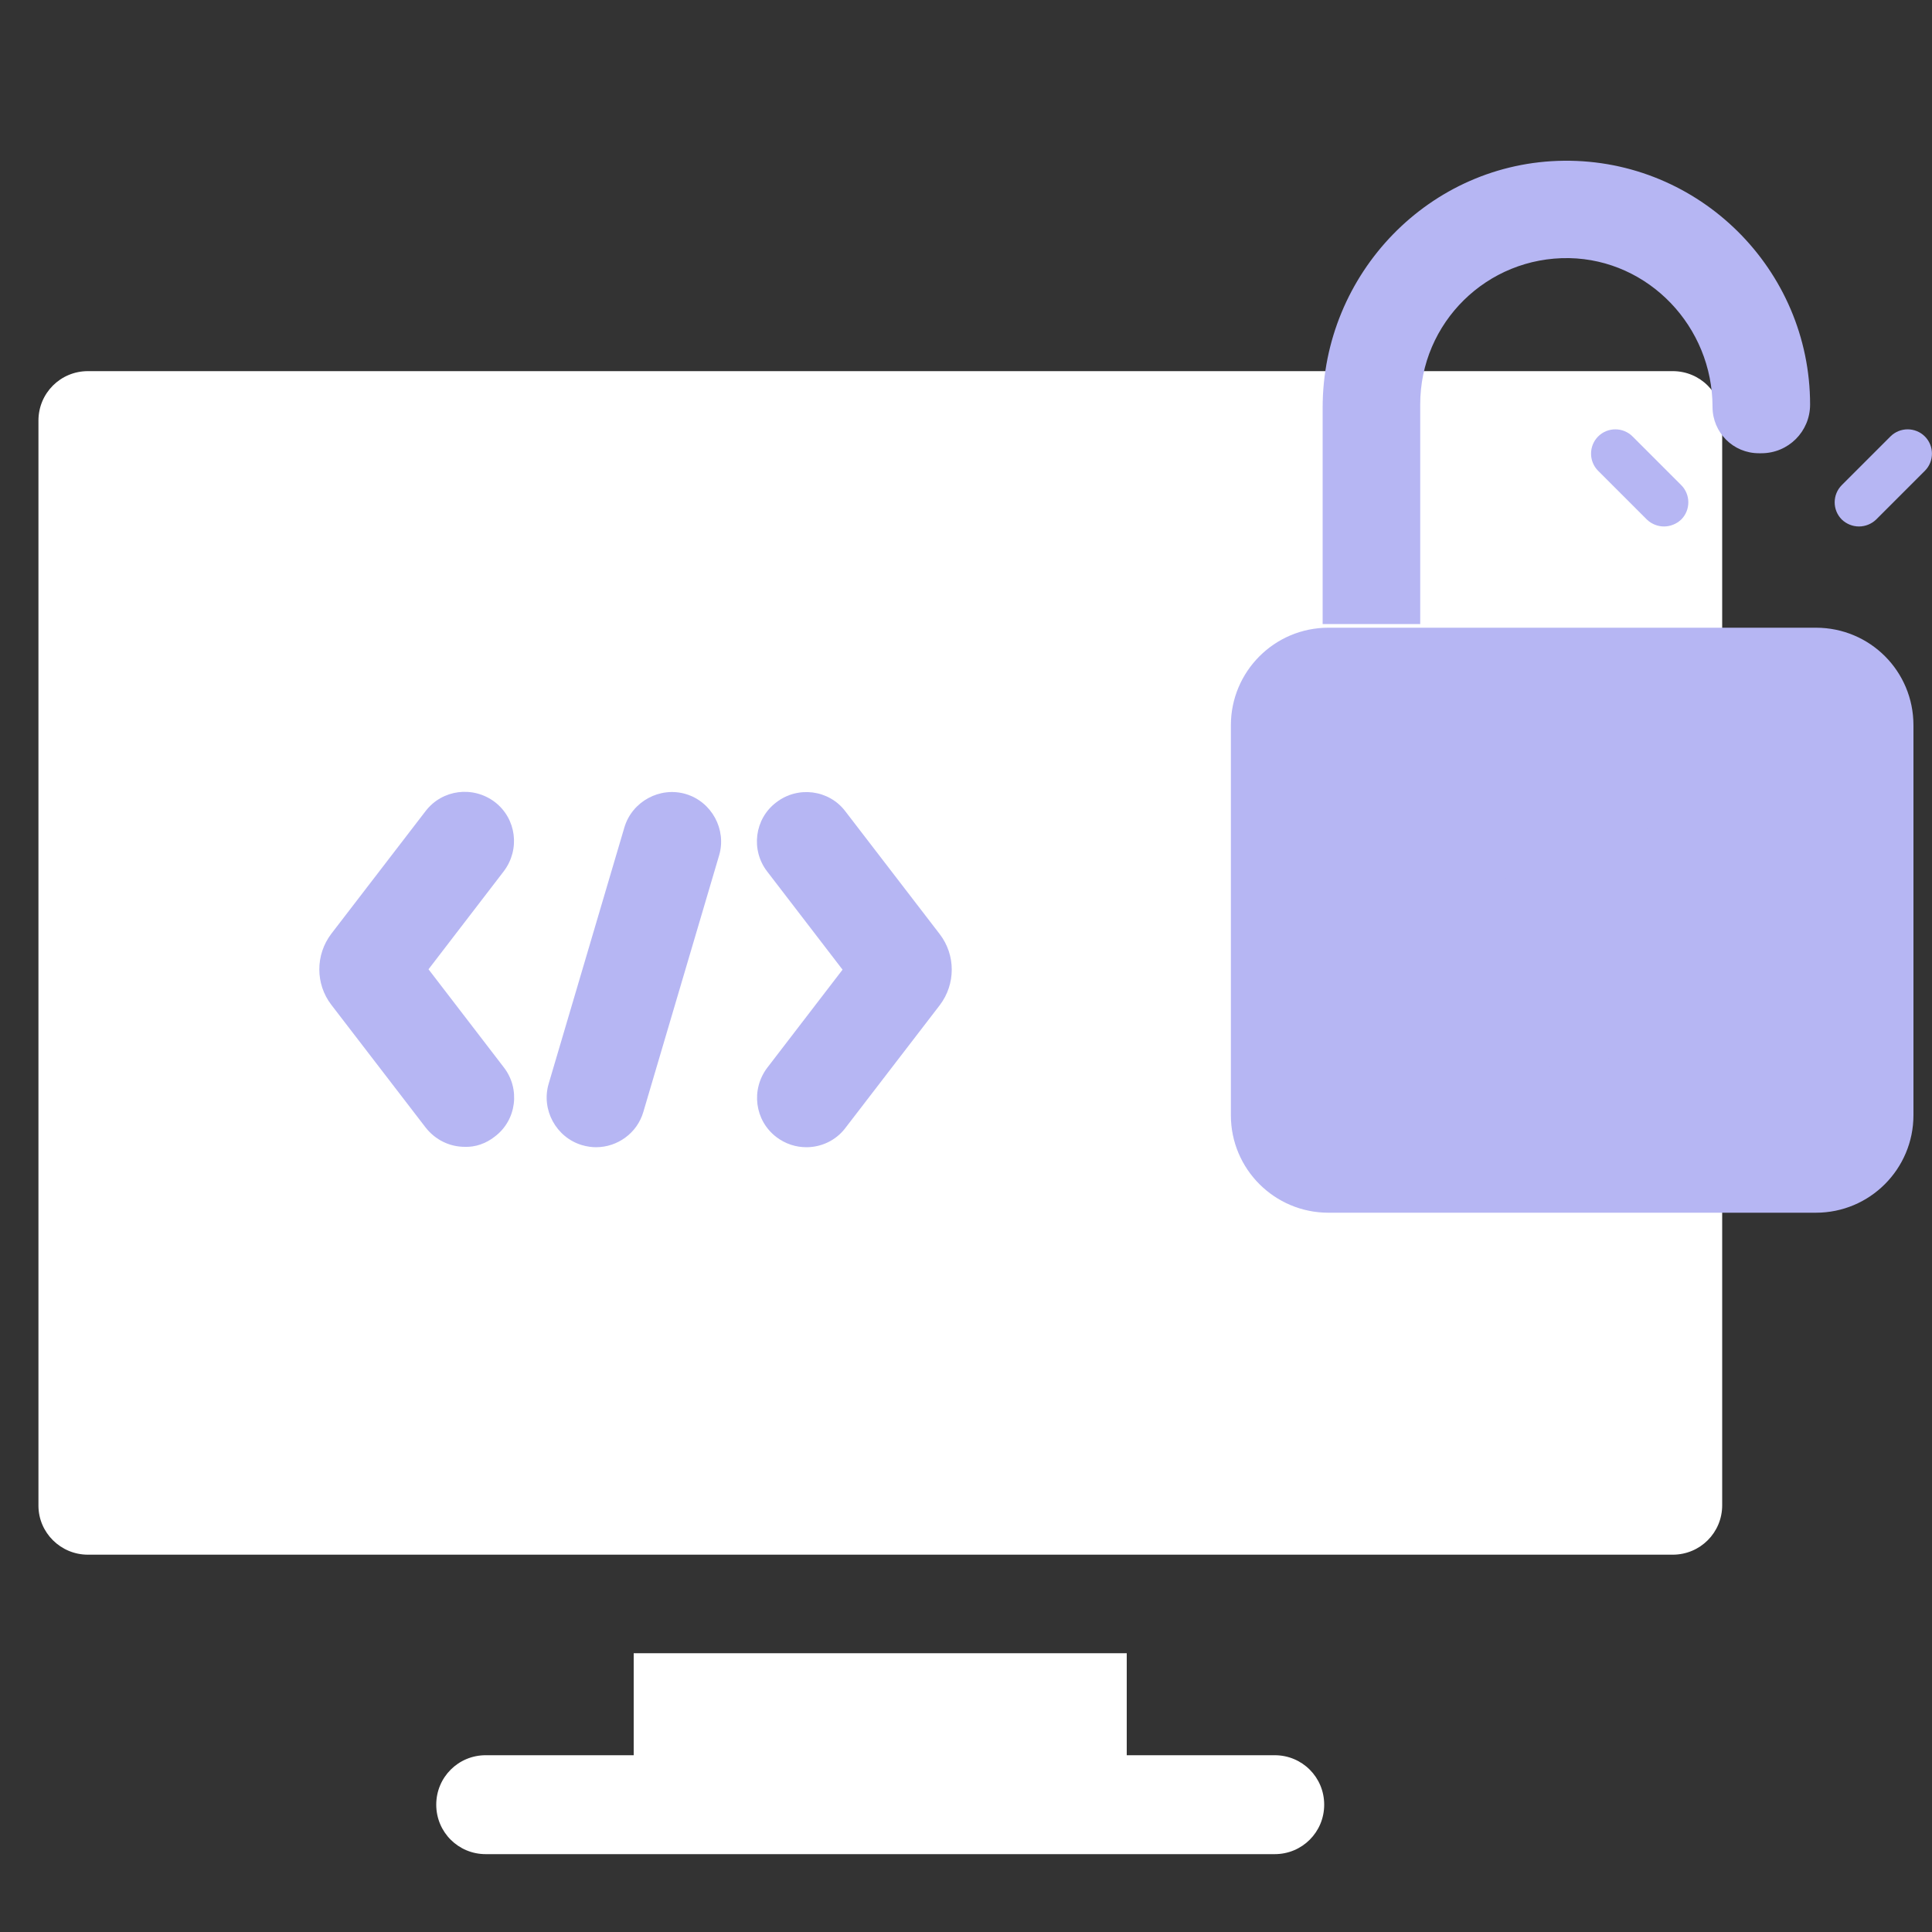 <?xml version="1.0" encoding="utf-8"?>
<!-- Generator: Adobe Illustrator 24.1.2, SVG Export Plug-In . SVG Version: 6.00 Build 0)  -->
<svg version="1.1" id="Layer_1" xmlns="http://www.w3.org/2000/svg" xmlns:xlink="http://www.w3.org/1999/xlink" x="0px" y="0px"
	 viewBox="0 0 100 100" style="enable-background:new 0 0 100 100;" xml:space="preserve">
<rect x="0" y="0" width="100" height="100" fill="#333333" stroke="none"/>
<style type="text/css">
	.st0{fill:#FFFFFF;}
	.st1{fill:#B6B6F3;}
</style>
<path class="st0" d="M32.8,85.57v5.28h-7.66c-1.42,0-2.56,1.14-2.56,2.56c0,1.42,1.14,2.56,2.56,2.56h40.84
	c1.42,0,2.56-1.14,2.56-2.56c0-1.42-1.14-2.56-2.56-2.56h-7.66v-5.28H32.8z"/>
<path class="st0" d="M4.55,80.47h82.03c1.42,0,2.56-1.14,2.56-2.56V21.77c0-1.42-1.14-2.56-2.56-2.56H81.3H4.55
	c-1.42,0-2.56,1.14-2.56,2.56v56.16C1.99,79.33,3.14,80.47,4.55,80.47z"/>
<path class="st1" d="M25.61,58.83c1.13-0.85,1.33-2.47,0.47-3.58l-3.9-5.08l3.9-5.08c0.85-1.13,0.65-2.72-0.47-3.58
	c-1.13-0.85-2.72-0.65-3.58,0.47l-4.88,6.35c-0.83,1.09-0.83,2.6,0,3.68l4.88,6.35c0.51,0.65,1.25,1,2.03,1
	C24.59,59.38,25.14,59.2,25.61,58.83z"/>
<path class="st1" d="M33.3,57.55l3.92-13.27c0.4-1.34-0.38-2.78-1.72-3.18s-2.78,0.38-3.18,1.72L28.4,56.09
	c-0.4,1.34,0.38,2.78,1.72,3.18c0.24,0.07,0.49,0.11,0.73,0.11C31.96,59.38,32.98,58.65,33.3,57.55z"/>
<path class="st1" d="M43.76,58.38l4.88-6.35c0.83-1.09,0.83-2.6,0-3.68l-4.88-6.35c-0.85-1.13-2.47-1.33-3.58-0.47
	c-1.13,0.85-1.33,2.47-0.47,3.58l3.9,5.08l-3.9,5.08c-0.85,1.13-0.65,2.72,0.47,3.58c0.47,0.36,1.02,0.53,1.56,0.53
	C42.51,59.38,43.27,59.03,43.76,58.38z"/>
<path class="st1" d="M68.76,62.77h25.23c2.8,0,5.05-2.27,5.05-5.05V37.54c0-2.8-2.25-5.05-5.05-5.05H68.76
	c-2.8,0-5.05,2.27-5.05,5.05v20.19C63.71,60.5,65.96,62.77,68.76,62.77z"/>
<path class="st1" d="M73.51,32.3h-5.05V21.1c0-6.95,5.55-12.71,12.49-12.78c7.01-0.07,12.74,5.63,12.74,12.62
	c0,1.4-1.13,2.52-2.52,2.52h-0.13c-1.33,0-2.4-1.07-2.4-2.4c0-4.14-3.29-7.62-7.42-7.7c-4.25-0.07-7.71,3.34-7.71,7.57
	C73.51,20.93,73.51,32.3,73.51,32.3z"/>
<path class="st1" d="M85.46,44.13c0-2.23-1.89-4.03-4.16-3.87c-1.92,0.13-3.47,1.69-3.59,3.59c-0.11,1.54,0.71,2.92,1.92,3.63v6.35
	c0,1.07,0.87,1.94,1.94,1.94c1.07,0,1.94-0.87,1.94-1.94v-6.35C84.68,46.82,85.46,45.57,85.46,44.13z"/>
<path class="st1" d="M96.22,27.25c-0.33,0-0.65-0.13-0.89-0.36c-0.49-0.49-0.49-1.29,0-1.78l2.52-2.52c0.49-0.49,1.29-0.49,1.78,0
	c0.49,0.49,0.49,1.29,0,1.78l-2.52,2.52C96.87,27.12,96.55,27.25,96.22,27.25z"/>
<path class="st1" d="M86.13,27.25c-0.33,0-0.65-0.13-0.89-0.36l-2.52-2.52c-0.49-0.49-0.49-1.29,0-1.78c0.49-0.49,1.29-0.49,1.78,0
	l2.52,2.52c0.49,0.49,0.49,1.29,0,1.78C86.78,27.12,86.45,27.25,86.13,27.25z"/>
</svg>
